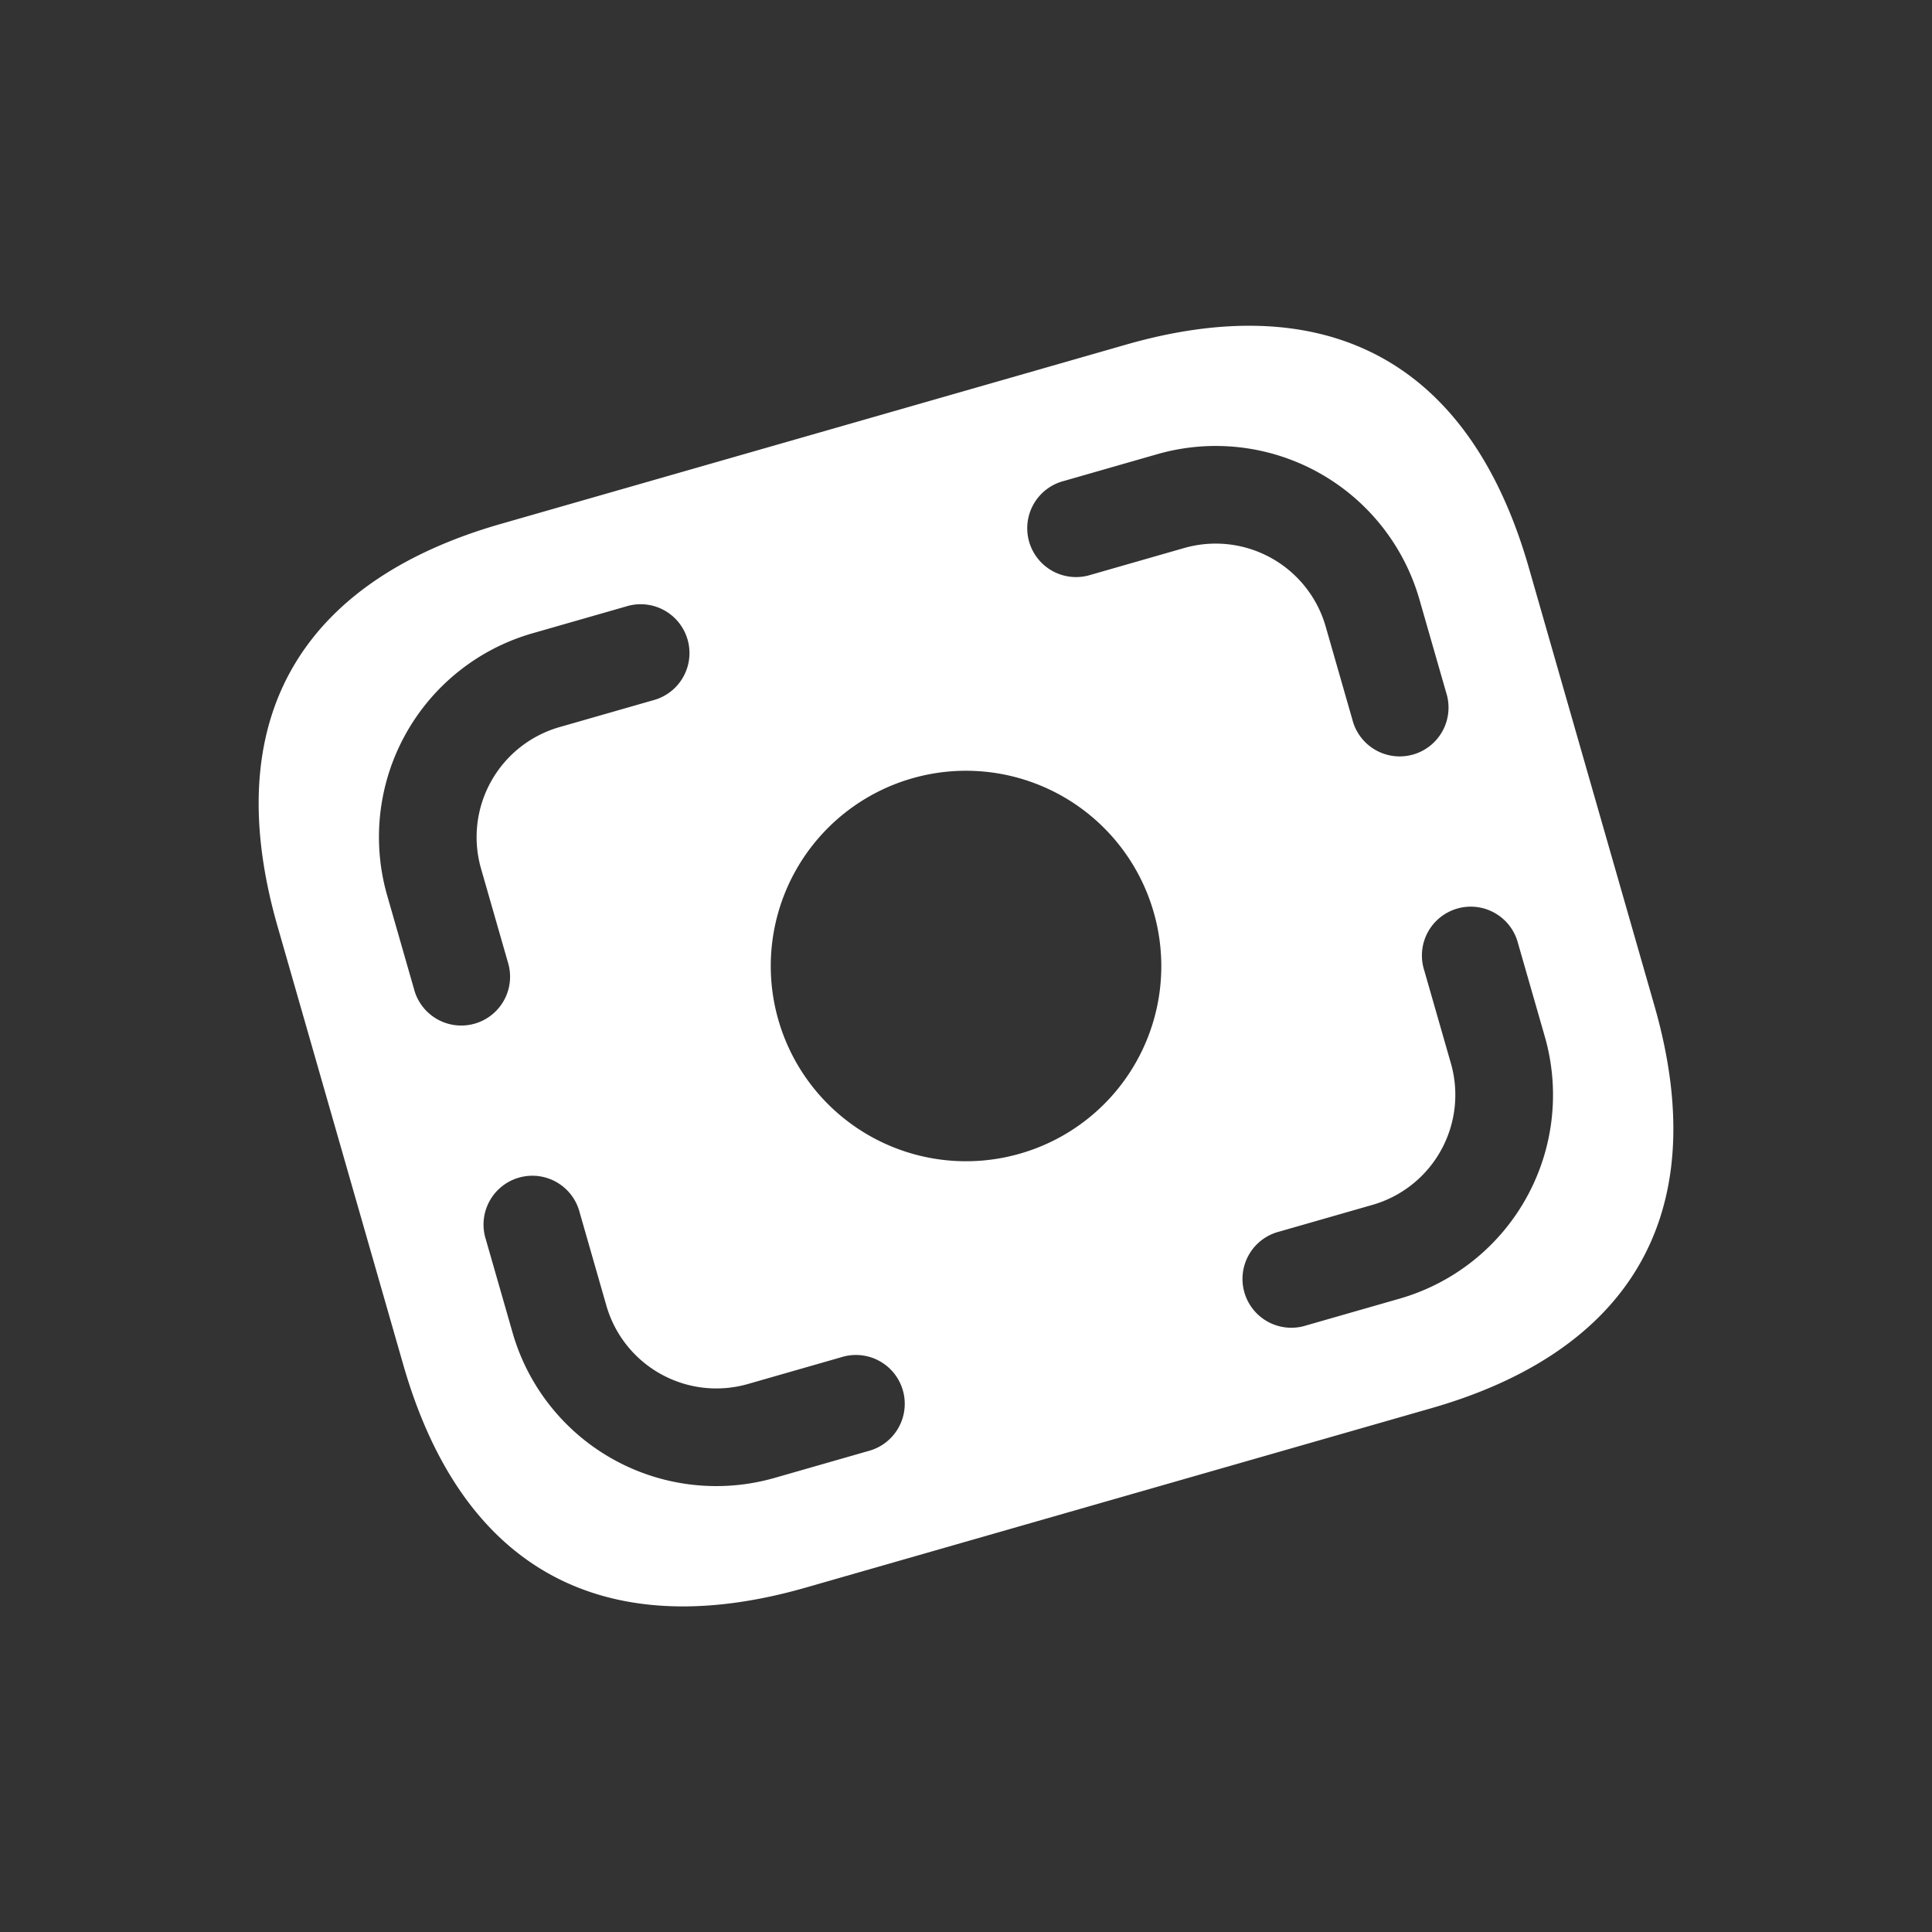 <svg xmlns="http://www.w3.org/2000/svg" width="55.118" height="55.118" viewBox="0 0 55.118 55.118">
  <rect x="0" y="0" width="55.118" height="55.118" fill="#333333" stroke="none"/>
  <g id="vuesax_bold_money-4" data-name="vuesax/bold/money-4" transform="translate(-665.443 -59.06) rotate(-16)">
    <g id="money-4" transform="translate(620 252)">
      <path id="Vector" d="M0,0H44.562V44.562H0Z" fill="none" opacity="0"/>
      <path id="Vector-2" data-name="Vector" d="M27.851,0H9.284C3.713,0,0,2.785,0,9.284v13c0,6.5,3.713,9.284,9.284,9.284H27.851c5.57,0,9.284-2.785,9.284-9.284v-13C37.135,2.785,33.421,0,27.851,0ZM3.249,9.284A6.046,6.046,0,0,1,9.284,3.249h2.785a1.393,1.393,0,1,1,0,2.785H9.284A3.265,3.265,0,0,0,6.034,9.284v2.785a1.393,1.393,0,1,1-2.785,0Zm8.819,19.031H9.284a6.046,6.046,0,0,1-6.034-6.034V19.5a1.393,1.393,0,1,1,2.785,0v2.785A3.265,3.265,0,0,0,9.284,25.53h2.785a1.393,1.393,0,1,1,0,2.785Zm6.5-6.963a5.57,5.57,0,1,1,5.57-5.57A5.563,5.563,0,0,1,18.567,21.352Zm15.318.928a6.046,6.046,0,0,1-6.034,6.034H25.066a1.393,1.393,0,1,1,0-2.785h2.785A3.265,3.265,0,0,0,31.1,22.281V19.5a1.393,1.393,0,1,1,2.785,0Zm0-10.212a1.393,1.393,0,1,1-2.785,0V9.284a3.265,3.265,0,0,0-3.249-3.249H25.066a1.393,1.393,0,1,1,0-2.785h2.785a6.046,6.046,0,0,1,6.034,6.034Z" transform="translate(3.713 6.499)" fill="#fff"/>
    </g>
  </g>
</svg>
